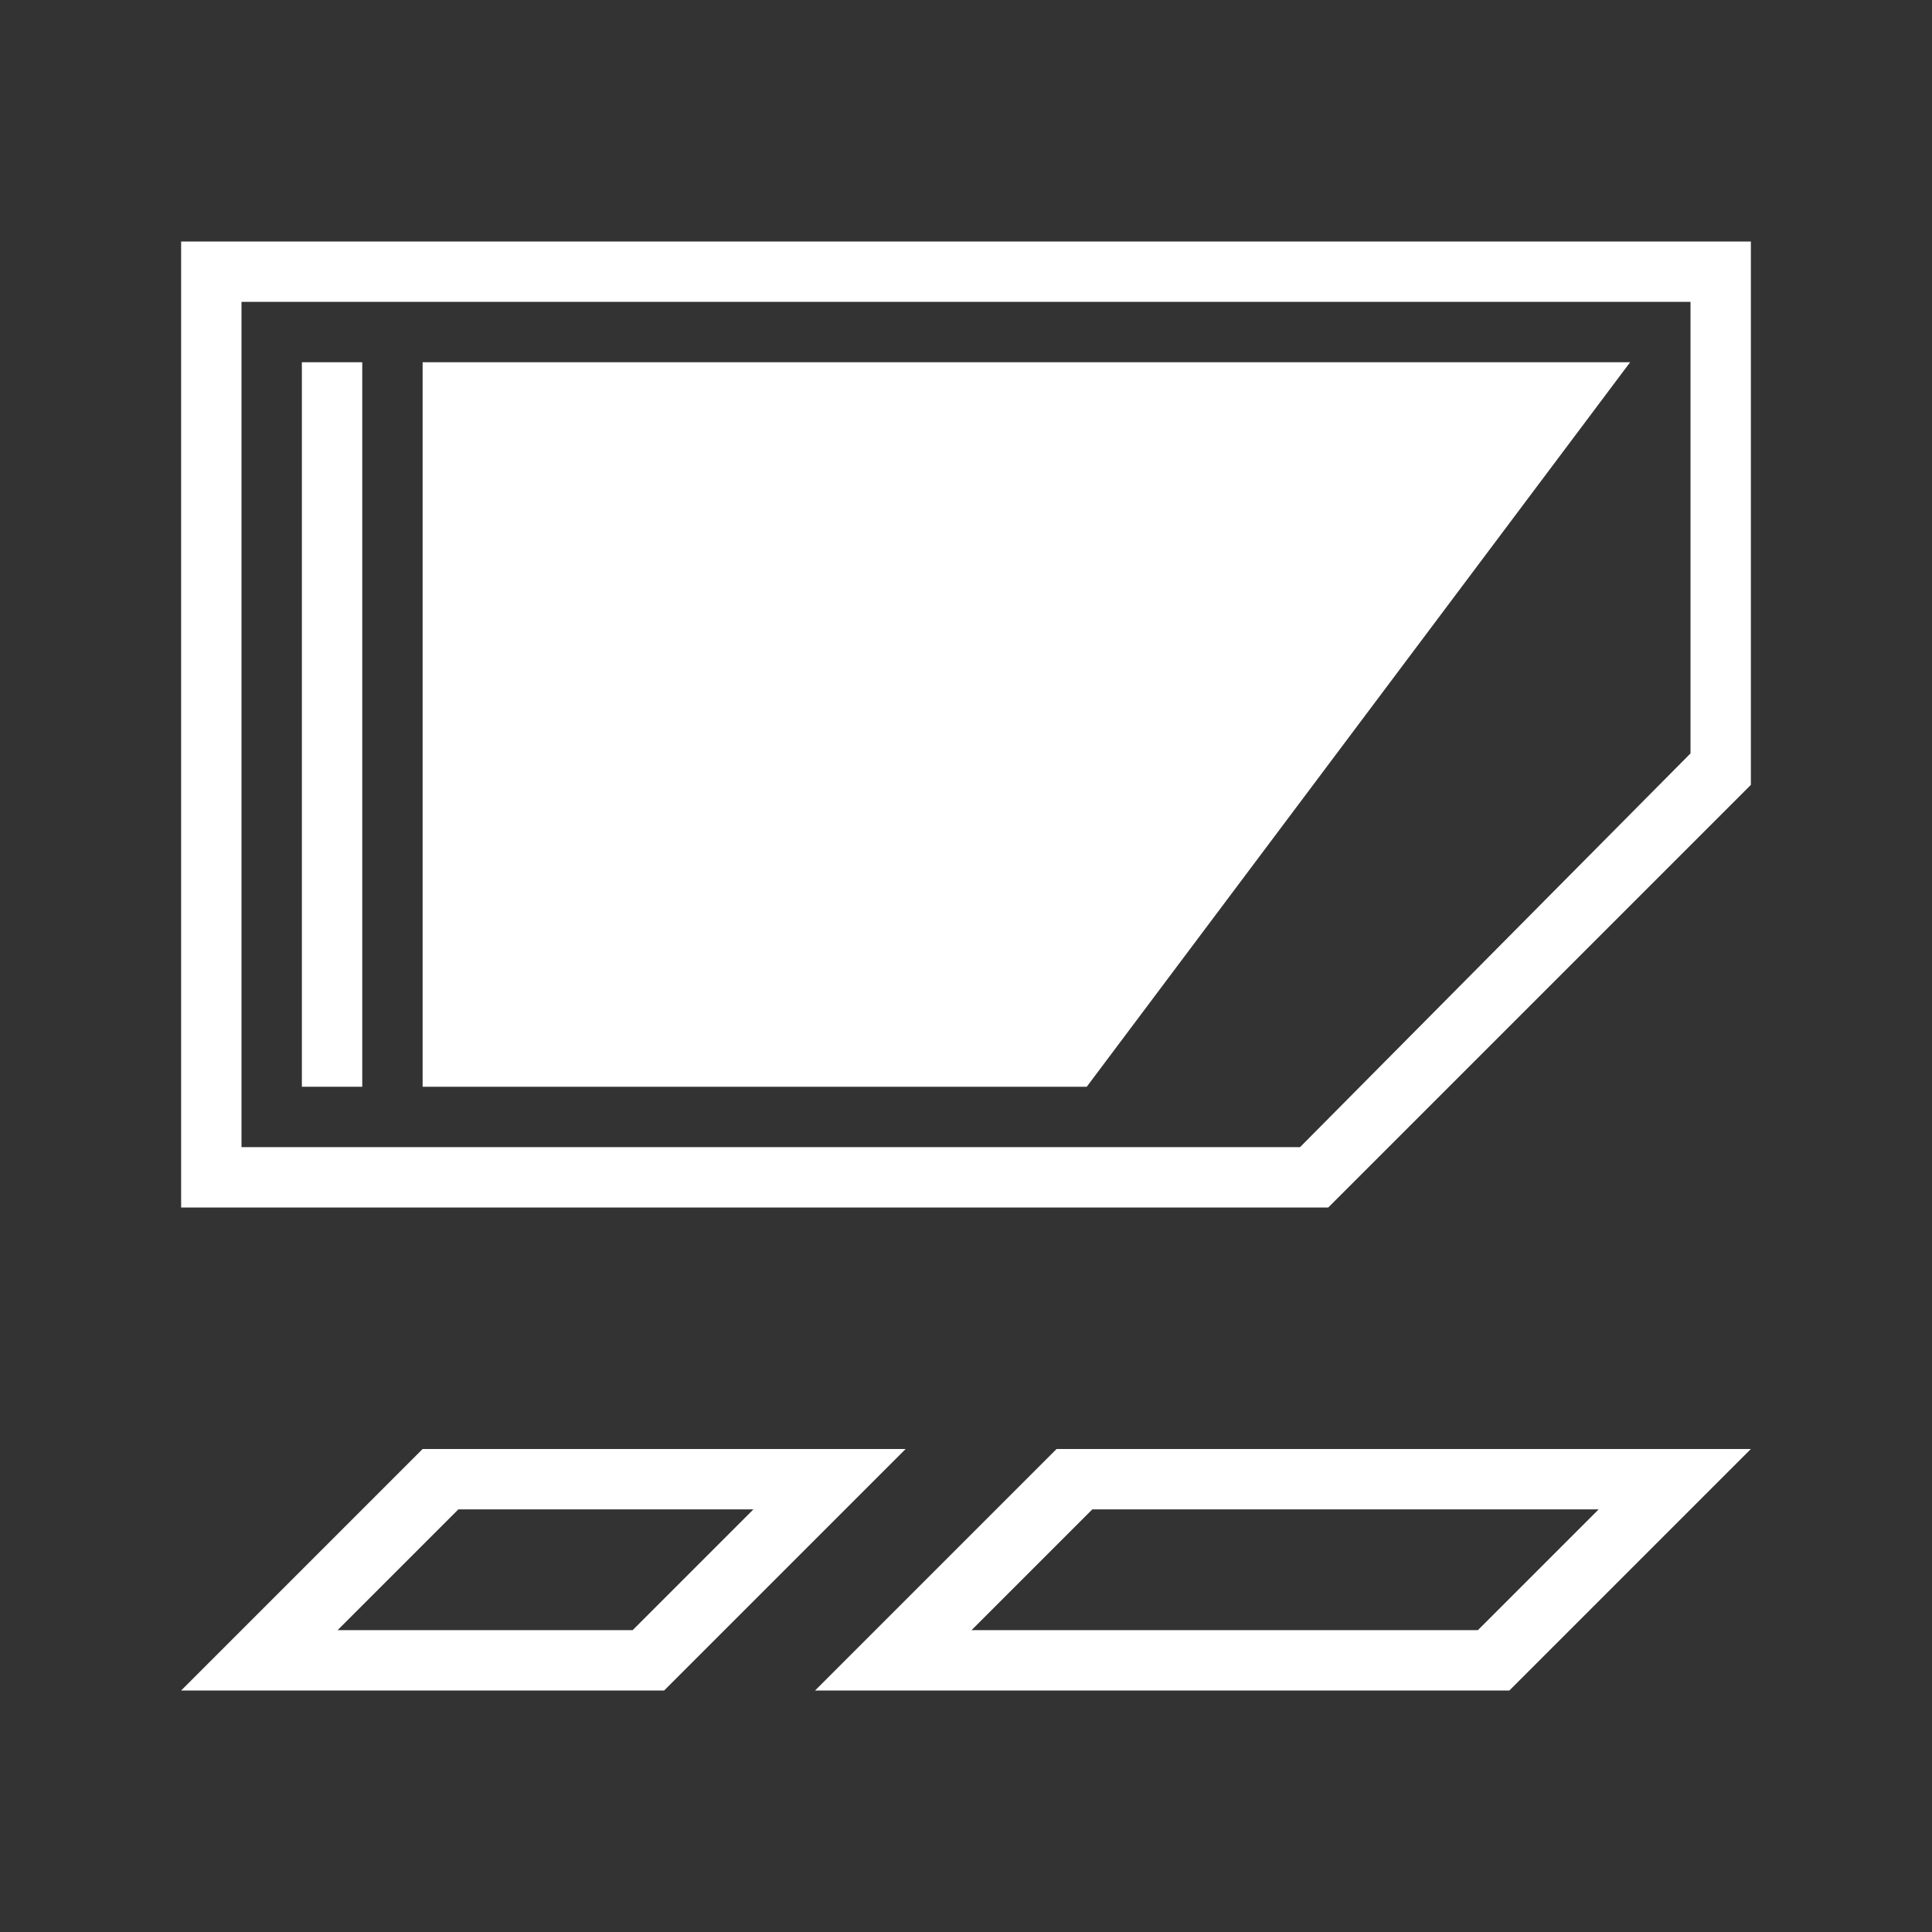<?xml version="1.0" encoding="UTF-8" standalone="no"?>
<svg
   xmlns:dc="http://purl.org/dc/elements/1.1/"
   xmlns:cc="http://creativecommons.org/ns#"
   xmlns:rdf="http://www.w3.org/1999/02/22-rdf-syntax-ns#"
   xmlns:svg="http://www.w3.org/2000/svg"
   xmlns="http://www.w3.org/2000/svg"
   xmlns:sodipodi="http://sodipodi.sourceforge.net/DTD/sodipodi-0.dtd"
   xmlns:inkscape="http://www.inkscape.org/namespaces/inkscape"
   inkscape:version="1.0.2 (e86c870879, 2021-01-15)"
   sodipodi:docname="computer.svg"
   id="svg60"
   version="1.1"
   height="32"
   width="32"
   inkscape:export-filename="/home/rain/Documents/Lyra主题配图/配置图标/3.png"
   inkscape:export-xdpi="96"
   inkscape:export-ydpi="96">
  <rect width="100%" height="100%" fill="#333333" stroke="none"/>
  <sodipodi:namedview
     inkscape:document-rotation="0"
     inkscape:snap-others="false"
     inkscape:object-nodes="true"
     inkscape:snap-midpoints="false"
     inkscape:snap-smooth-nodes="true"
     inkscape:snap-bbox-midpoints="true"
     inkscape:snap-intersection-paths="true"
     inkscape:current-layer="svg60"
     inkscape:window-maximized="1"
     inkscape:window-y="0"
     inkscape:window-x="0"
     inkscape:cy="17.382677"
     inkscape:cx="25.032883"
     inkscape:zoom="11.313708"
     inkscape:object-paths="true"
     inkscape:snap-nodes="true"
     inkscape:snap-bbox-edge-midpoints="true"
     inkscape:bbox-nodes="true"
     inkscape:snap-bbox="true"
     showgrid="true"
     id="namedview62"
     inkscape:window-height="985"
     inkscape:window-width="1920"
     inkscape:pageshadow="2"
     inkscape:pageopacity="0"
     guidetolerance="10"
     gridtolerance="10"
     objecttolerance="10"
     borderopacity="1"
     bordercolor="#666666"
     pagecolor="#c8c8c8">
    <inkscape:grid
       id="grid879"
       type="xygrid" />
  </sodipodi:namedview>
  <defs
     id="defs6">
    <style
       type="text/css"
       id="current-color-scheme">.ColorScheme-Text { color:#dedede; } .ColorScheme-Highlight { color:#5294e2; } .ColorScheme-ButtonBackground { color:#dedede; }</style>
    <filter
       style="color-interpolation-filters:sRGB"
       height="1.072"
       width="1.072"
       y="-0.036"
       x="-0.036"
       id="a">
      <feGaussianBlur
         id="feGaussianBlur3"
         stdDeviation="0.435" />
    </filter>
    <style
       type="text/css"
       id="style883" />
    <style
       id="current-color-scheme-5"
       type="text/css">.ColorScheme-Text { color:#dedede; } .ColorScheme-Highlight { color:#5294e2; } .ColorScheme-ButtonBackground { color:#dedede; }</style>
    <filter
       id="a-6"
       x="-0.036"
       y="-0.036"
       width="1.072"
       height="1.072"
       style="color-interpolation-filters:sRGB">
      <feGaussianBlur
         stdDeviation="0.435"
         id="feGaussianBlur3-2" />
    </filter>
    <style
       id="style883-9"
       type="text/css" />
    <style
       id="style860"
       type="text/css" />
    <style
       id="style862"
       type="text/css" />
    <linearGradient
       gradientUnits="userSpaceOnUse"
       gradientTransform="matrix(7.559,0,0,2.16,-47,-633.021)"
       y2="291.71"
       y1="293.56"
       x2="8.202"
       x1="8.202"
       id="linearGradient851">
      <stop
         id="stop864"
         offset="0"
         stop-color="#323232" />
      <stop
         id="stop866"
         offset="1" />
    </linearGradient>
    <linearGradient
       gradientUnits="userSpaceOnUse"
       gradientTransform="matrix(1.134,0,0,1.89,6.4,-553.785)"
       y2="294.09"
       y1="293.39"
       x2="8.202"
       x1="8.202"
       id="linearGradient865">
      <stop
         id="stop869"
         offset="0"
         stop-color="#323232" />
      <stop
         id="stop871"
         offset="1" />
    </linearGradient>
    <linearGradient
       gradientUnits="userSpaceOnUse"
       gradientTransform="matrix(0.467,0,0,0.514,-33,-11.2)"
       y2="14"
       y1="-21"
       x2="135"
       x1="75"
       id="linearGradient1458">
      <stop
         id="stop874"
         offset="0"
         stop-color="#32b4ff" />
      <stop
         id="stop876"
         offset=".296"
         stop-color="#2db4ff" />
      <stop
         id="stop878"
         offset=".727"
         stop-color="#5087e1" />
      <stop
         id="stop880"
         offset="1"
         stop-color="#5a7dd2" />
    </linearGradient>
    <linearGradient
       gradientUnits="userSpaceOnUse"
       y2="51"
       y1="16"
       x2="62"
       x1="2"
       id="linearGradient920"
       gradientTransform="matrix(0.5,0,0,0.571,3.7924731e-8,-32.143)">
      <stop
         id="stop883"
         offset="0"
         stop-color="#3c3c3c" />
      <stop
         id="stop885"
         offset="1"
         stop-color="#1e1e1e" />
    </linearGradient>
  </defs>
  <g
     id="22-22-computer">
    <rect
       height="22"
       width="22"
       x="-27"
       transform="scale(-1,1)"
       id="rect23"
       y="37.983"
       style="color:#bebebe;opacity:0;stroke-width:2" />
    <g
       id="g972"
       transform="translate(26,-1)">
      <rect
         style="fill:#fefeff;fill-opacity:1;stroke-width:2.191;stroke-linecap:round"
         id="rect949"
         width="18"
         height="12"
         x="-19"
         y="42"
         ry="0" />
      <rect
         style="fill:#fefeff;fill-opacity:1;stroke-width:1.333;stroke-linecap:round"
         id="rect951"
         width="12"
         height="2"
         x="-16"
         y="56"
         ry="0" />
    </g>
  </g>
  <g
     id="22-22-computer-laptop">
    <rect
       height="22"
       width="22"
       x="-75"
       transform="scale(-1,1)"
       id="rect893"
       y="37.983"
       style="color:#bebebe;opacity:0;stroke-width:2" />
    <g
       id="g1022"
       transform="translate(74,-1)">
      <rect
         style="fill:#fefeff;fill-opacity:1;stroke-width:2.191;stroke-linecap:round"
         id="rect1018"
         width="18"
         height="12"
         x="-19"
         y="42"
         ry="0" />
      <rect
         style="fill:#fefeff;fill-opacity:1;stroke-width:1.633;stroke-linecap:round"
         id="rect1020"
         width="18"
         height="2"
         x="-19"
         y="56"
         ry="0" />
    </g>
  </g>
  <g
     id="16-16-computer-laptop">
    <rect
       height="16"
       width="16"
       y="65.992"
       x="-72"
       transform="scale(-1,1)"
       id="rect922"
       style="color:#bebebe;fill:none" />
    <rect
       height="16"
       width="16"
       y="65.992"
       x="-72"
       transform="scale(-1,1)"
       id="rect924"
       style="color:#bebebe;opacity:0;stroke-width:3" />
    <g
       id="g1049"
       transform="translate(70)">
      <rect
         style="fill:#fefefe;fill-opacity:1;stroke-width:1.764;stroke-linecap:round"
         id="rect1045"
         width="14"
         height="10"
         x="-13"
         y="68"
         ry="0" />
      <rect
         style="fill:#fefefe;fill-opacity:1;stroke-width:1.018;stroke-linecap:round"
         id="rect1047"
         width="14"
         height="1"
         x="-13"
         y="79"
         ry="0" />
    </g>
  </g>
  <g
     id="16-16-computer">
    <rect
       height="16"
       width="16"
       y="65.992"
       x="-24"
       transform="scale(-1,1)"
       id="rect16"
       style="color:#bebebe;fill:none" />
    <rect
       height="16"
       width="16"
       y="65.992"
       x="-24"
       transform="scale(-1,1)"
       id="rect18"
       style="color:#bebebe;opacity:0;stroke-width:3" />
    <g
       id="g906"
       transform="matrix(0.538,0,0,0.538,-39.731,65.376)"
       style="fill:#ffffff;fill-opacity:1">
      <path
         id="path896"
         style="fill:#ffffff;fill-opacity:1;stroke:none;stroke-width:1px;stroke-linecap:butt;stroke-linejoin:miter;stroke-opacity:1"
         d="m 90.5,4 v 16 h 19 l 7,-7 V 4 Z m 1,1 h 24 v 7.479 L 109.033,19 H 91.5 Z" />
      <rect
         style="fill:#ffffff;fill-opacity:1;stroke:none;stroke-width:3;stroke-linecap:round;stroke-linejoin:round;paint-order:stroke fill markers"
         id="rect898"
         width="1"
         height="12"
         x="92.5"
         y="6" />
      <path
         id="path900"
         style="fill:#ffffff;fill-opacity:1;stroke:none;stroke-width:1px;stroke-linecap:butt;stroke-linejoin:miter;stroke-opacity:1"
         d="m 94.5,24 -4,4 h 8 l 4,-4 z m 0.592,1 h 4.887 l -2,2 h -4.887 z"
         sodipodi:nodetypes="cccccccccc" />
      <path
         id="path902"
         style="fill:#ffffff;fill-opacity:1;stroke:none;stroke-width:1px;stroke-linecap:butt;stroke-linejoin:miter;stroke-opacity:1"
         d="m 105,24 -4,4 h 11.5 l 4,-4 z m 0.592,1 h 8.387 l -2,2 h -8.387 z"
         sodipodi:nodetypes="cccccccccc" />
      <path
         id="path904"
         style="fill:#ffffff;fill-opacity:1;stroke:none;stroke-width:11.619;stroke-linecap:round;stroke-linejoin:round;paint-order:stroke fill markers"
         d="m 94.5,6 h 20 l -9,12 h -11 z"
         sodipodi:nodetypes="ccccc" />
    </g>
  </g>
  <g
     id="computer">
    <rect
       x="0"
       y="-1.4901161e-06"
       width="32"
       height="32"
       rx="0"
       ry="0"
       style="opacity:0;stroke-width:2;paint-order:fill markers stroke"
       id="rect1046" />
    <g
       id="g915"
       transform="translate(-87.5)"
       style="fill:#ff00ff;fill-opacity:1">
      <path
         id="path905"
         style="fill:#ffffff;fill-opacity:1;stroke:none;stroke-width:1px;stroke-linecap:butt;stroke-linejoin:miter;stroke-opacity:1"
         d="m 90.5,4 v 16 h 19 l 7,-7 V 4 Z m 1,1 h 24 v 7.479 L 109.033,19 H 91.5 Z" />
      <rect
         style="fill:#ffffff;fill-opacity:1;stroke:none;stroke-width:3;stroke-linecap:round;stroke-linejoin:round;paint-order:stroke fill markers"
         id="rect907"
         width="1"
         height="12"
         x="92.5"
         y="6" />
      <path
         id="path909"
         style="fill:#ffffff;fill-opacity:1;stroke:none;stroke-width:1px;stroke-linecap:butt;stroke-linejoin:miter;stroke-opacity:1"
         d="m 94.5,24 -4,4 h 8 l 4,-4 z m 0.592,1 h 4.887 l -2,2 h -4.887 z"
         sodipodi:nodetypes="cccccccccc" />
      <path
         id="path911"
         style="fill:#ffffff;fill-opacity:1;stroke:none;stroke-width:1px;stroke-linecap:butt;stroke-linejoin:miter;stroke-opacity:1"
         d="m 105,24 -4,4 h 11.5 l 4,-4 z m 0.592,1 h 8.387 l -2,2 h -8.387 z"
         sodipodi:nodetypes="cccccccccc" />
      <path
         id="path913"
         style="fill:#ffffff;fill-opacity:1;stroke:none;stroke-width:11.619;stroke-linecap:round;stroke-linejoin:round;paint-order:stroke fill markers"
         d="m 94.5,6 h 20 l -9,12 h -11 z"
         sodipodi:nodetypes="ccccc" />
    </g>
  </g>
  <g
     id="computer-laptop"
     transform="translate(47)">
    <rect
       x="0"
       y="-1.4901161e-06"
       width="32"
       height="32"
       rx="0"
       ry="0"
       style="opacity:0;stroke-width:2;paint-order:fill markers stroke"
       id="rect958" />
    <g
       id="g970"
       transform="translate(-87.5)"
       style="fill:#ff00ff;fill-opacity:1">
      <path
         id="path960"
         style="fill:#ffffff;fill-opacity:1;stroke:none;stroke-width:1px;stroke-linecap:butt;stroke-linejoin:miter;stroke-opacity:1"
         d="m 90.5,4 v 16 h 19 l 7,-7 V 4 Z m 1,1 h 24 v 7.479 L 109.033,19 H 91.5 Z" />
      <rect
         style="fill:#ffffff;fill-opacity:1;stroke:none;stroke-width:3;stroke-linecap:round;stroke-linejoin:round;paint-order:stroke fill markers"
         id="rect962"
         width="1"
         height="12"
         x="92.5"
         y="6" />
      <path
         id="path964"
         style="fill:#ffffff;fill-opacity:1;stroke:none;stroke-width:1px;stroke-linecap:butt;stroke-linejoin:miter;stroke-opacity:1"
         d="m 94.5,24 -4,4 h 8 l 4,-4 z m 0.592,1 h 4.887 l -2,2 h -4.887 z"
         sodipodi:nodetypes="cccccccccc" />
      <path
         id="path966"
         style="fill:#ffffff;fill-opacity:1;stroke:none;stroke-width:1px;stroke-linecap:butt;stroke-linejoin:miter;stroke-opacity:1"
         d="m 105,24 -4,4 h 11.5 l 4,-4 z m 0.592,1 h 8.387 l -2,2 h -8.387 z"
         sodipodi:nodetypes="cccccccccc" />
      <path
         id="path968"
         style="fill:#ffffff;fill-opacity:1;stroke:none;stroke-width:11.619;stroke-linecap:round;stroke-linejoin:round;paint-order:stroke fill markers"
         d="m 94.5,6 h 20 l -9,12 h -11 z"
         sodipodi:nodetypes="ccccc" />
    </g>
  </g>
</svg>
